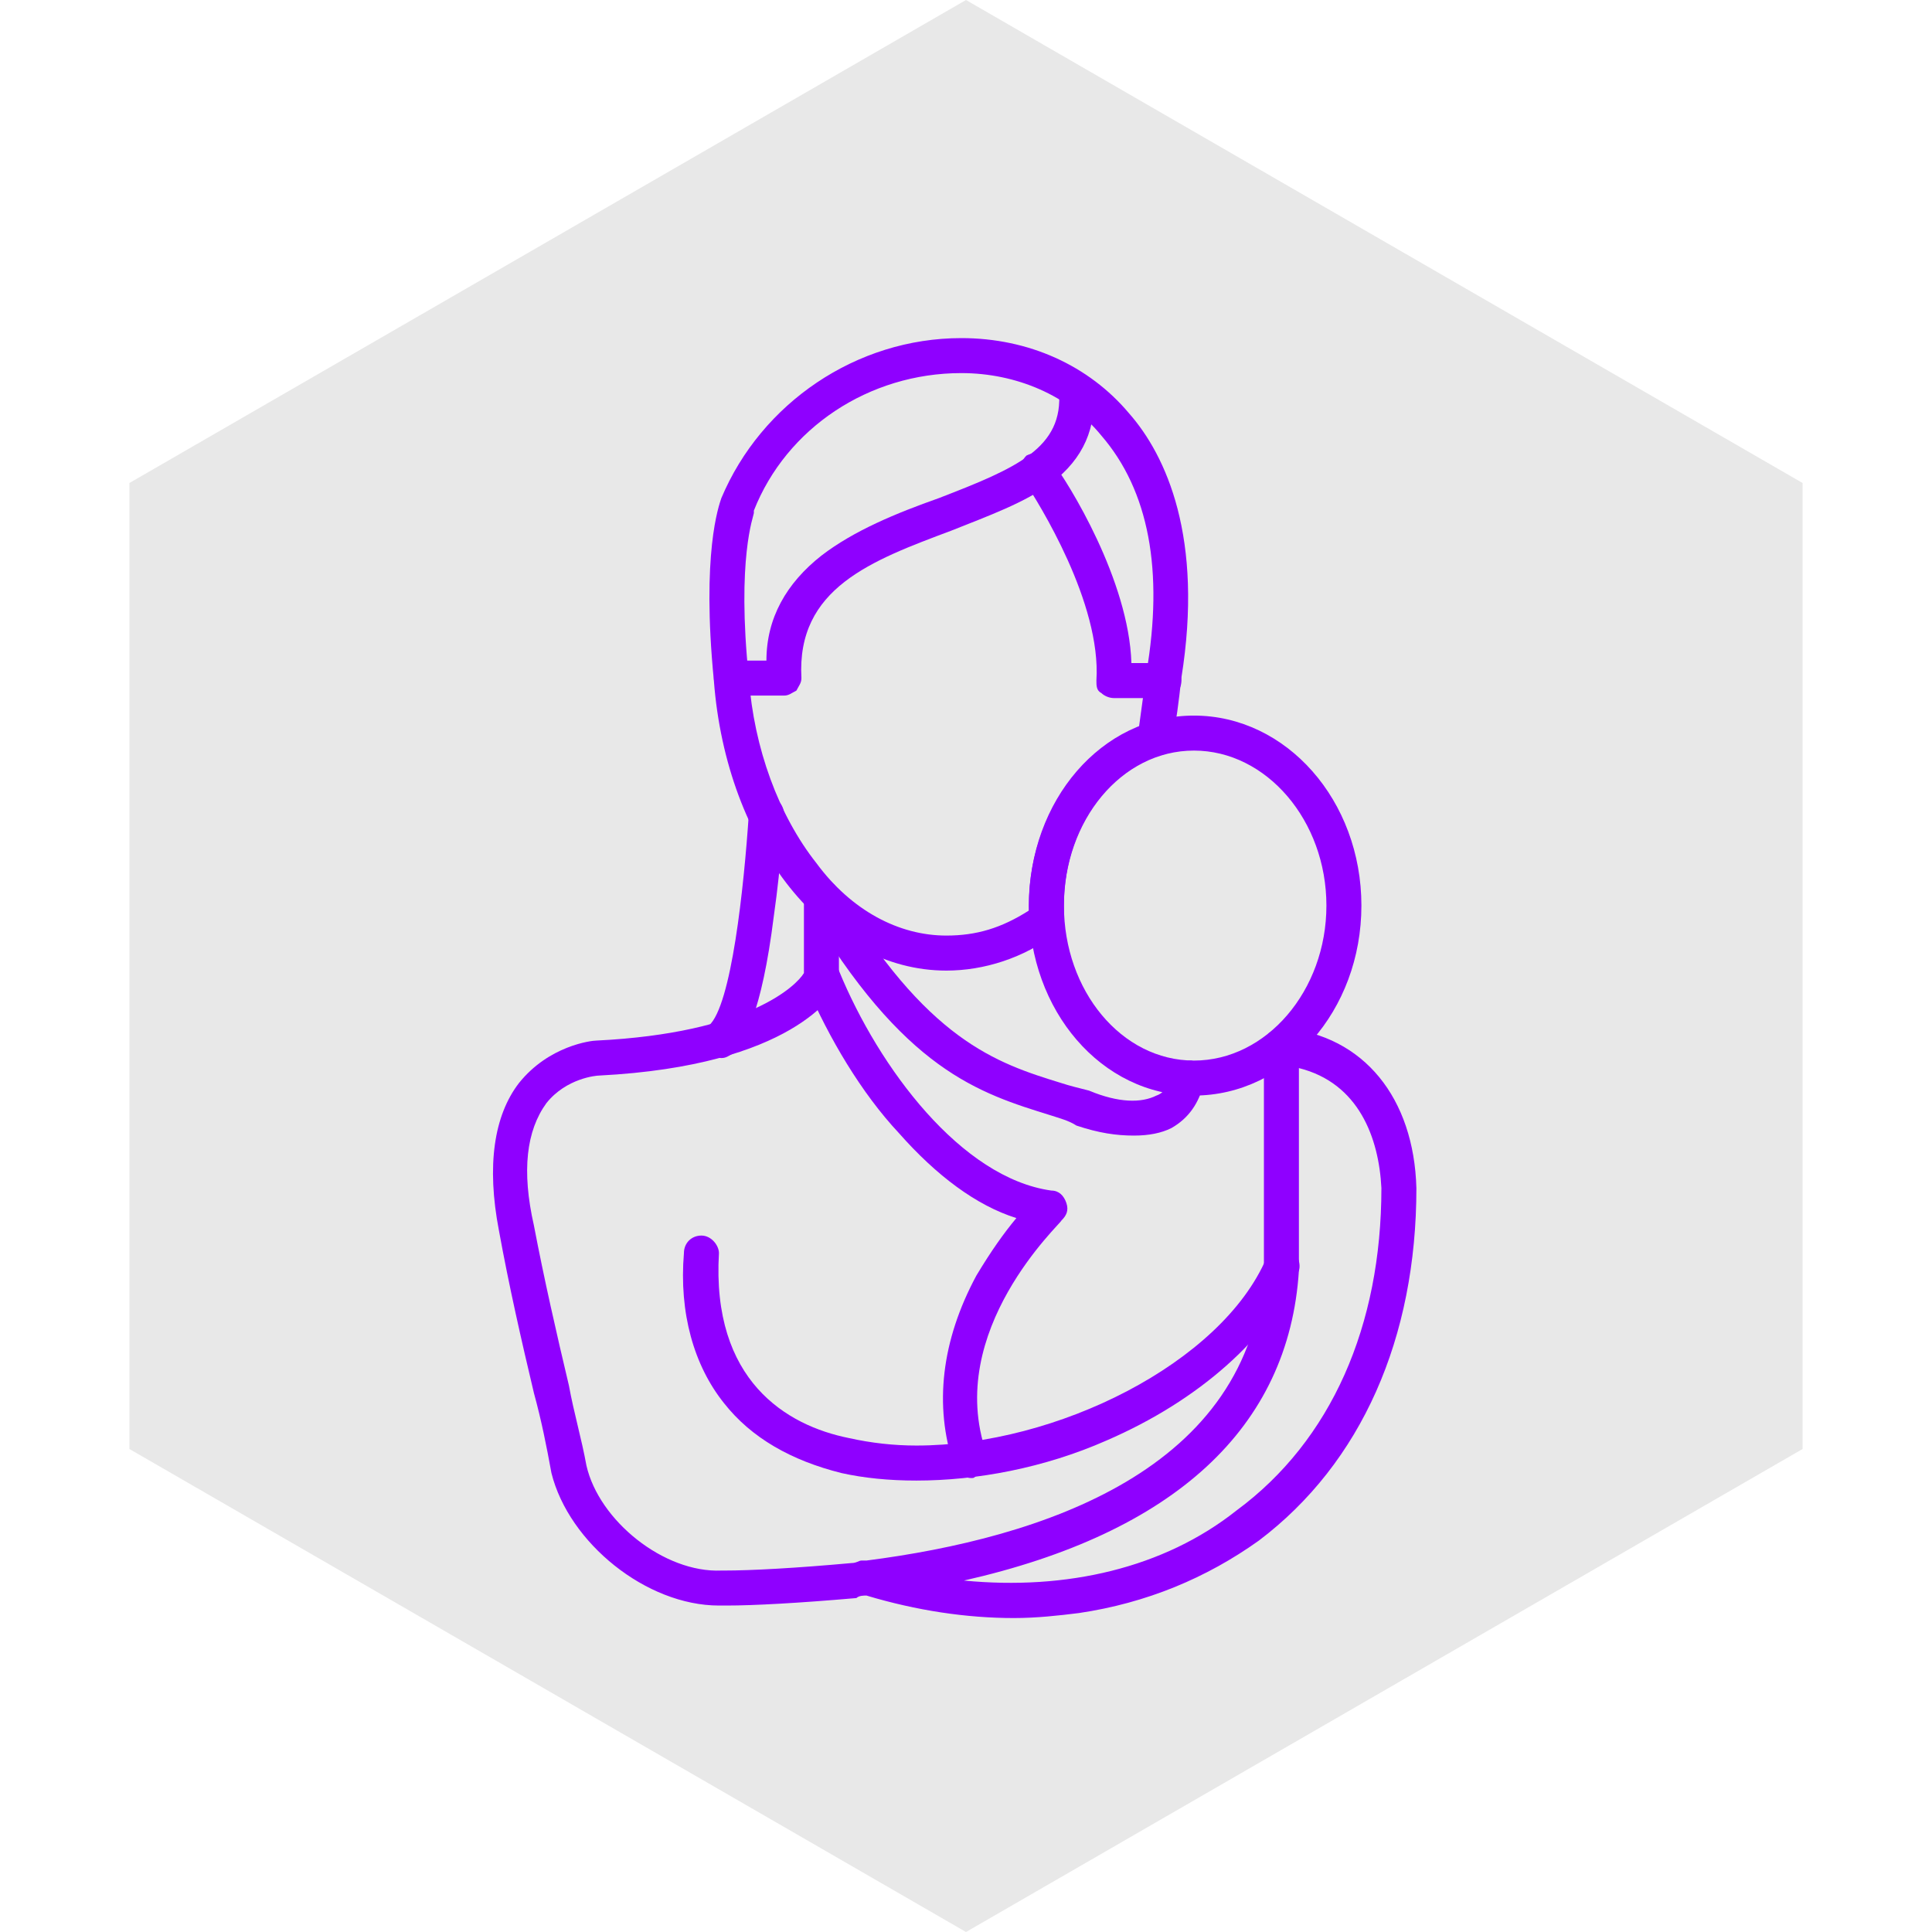 <svg width="80" height="80" viewBox="0 0 80 80" fill="none" xmlns="http://www.w3.org/2000/svg">
<path d="M40 0L74.641 20V60L40 80L5.359 60L5.359 20L40 0Z" fill="#E8E8E8"/>
<g clip-path="url(#clip0_507_8518)">
<path fill-rule="evenodd" clip-rule="evenodd" d="M39.187 40.19C34.218 40.19 30.077 35.014 29.56 28.182C29.042 22.902 29.767 20.936 29.87 20.625C31.526 16.691 35.46 14 39.808 14C42.602 14 45.087 15.139 46.743 17.105C48.296 18.865 49.849 22.281 48.917 28.078C48.813 29.01 48.71 29.941 48.503 30.77C48.399 31.08 48.192 31.287 47.985 31.287C45.605 32.115 44.052 34.6 44.052 37.498V38.016C44.052 38.326 43.948 38.533 43.741 38.637C42.395 39.672 40.739 40.19 39.187 40.19ZM31.216 21.246C31.216 21.35 30.491 23.109 31.009 28.078C31.216 30.977 32.251 33.772 33.804 35.738C35.253 37.705 37.22 38.74 39.187 38.74C40.429 38.74 41.464 38.43 42.602 37.705V37.498C42.602 34.185 44.466 31.184 47.157 30.148C47.261 29.424 47.364 28.596 47.468 27.871C48.192 23.627 47.571 20.314 45.605 18.037C44.259 16.381 42.085 15.449 39.808 15.449C35.977 15.449 32.562 17.727 31.216 21.143V21.246Z" fill="#8F00FF"/>
<path fill-rule="evenodd" clip-rule="evenodd" d="M32.461 28.803H30.287C29.873 28.803 29.562 28.492 29.562 28.078C29.562 27.664 29.873 27.354 30.287 27.354H31.736C31.736 25.594 32.565 24.145 34.014 23.006C35.359 21.971 37.119 21.246 38.879 20.625C42.088 19.383 44.055 18.555 43.848 16.174C43.744 15.863 44.055 15.449 44.469 15.449C44.883 15.346 45.193 15.656 45.297 16.07C45.4 17.727 44.883 18.969 43.537 20.004C42.398 20.832 40.949 21.35 39.397 21.971C36.084 23.213 32.978 24.352 33.185 28.078C33.185 28.285 33.082 28.389 32.978 28.596C32.772 28.699 32.668 28.803 32.461 28.803Z" fill="#8F00FF"/>
<path fill-rule="evenodd" clip-rule="evenodd" d="M48.195 28.906H46.125C45.918 28.906 45.711 28.803 45.607 28.699C45.4 28.596 45.4 28.389 45.4 28.182C45.607 24.973 43.019 20.832 42.398 19.9C42.191 19.59 42.191 19.176 42.502 18.865C42.916 18.658 43.33 18.762 43.537 19.072C44.261 20.004 46.746 24.041 46.849 27.457H48.195C48.609 27.457 48.92 27.768 48.92 28.182C48.92 28.596 48.609 28.906 48.195 28.906ZM41.984 67C40.017 67 37.947 66.689 35.877 66.068C35.773 66.068 35.566 66.068 35.463 66.172C33.082 66.379 31.218 66.482 30.08 66.482H29.769C26.767 66.482 23.558 63.895 22.834 60.996C22.627 59.857 22.42 58.822 22.109 57.684C21.592 55.51 21.074 53.232 20.66 50.955C20.142 48.264 20.453 46.193 21.488 44.848C22.73 43.295 24.49 43.088 24.697 43.088C31.012 42.777 32.978 40.81 33.289 40.293V37.188C33.289 36.773 33.703 36.463 34.013 36.463C34.428 36.463 34.738 36.773 34.738 37.188V40.81C34.531 41.121 32.875 44.123 24.801 44.537C24.697 44.537 23.455 44.641 22.627 45.676C21.799 46.814 21.592 48.471 22.109 50.748C22.523 52.922 23.041 55.199 23.558 57.373C23.765 58.512 24.076 59.547 24.283 60.685C24.801 62.963 27.492 65.137 29.873 65.033H29.976C31.115 65.033 32.978 64.93 35.256 64.723C35.463 64.723 35.566 64.619 35.67 64.619H35.877C43.123 63.688 51.818 60.893 52.336 52.508V43.295C52.336 43.088 52.439 42.881 52.543 42.777C52.75 42.674 52.957 42.57 53.164 42.57C56.476 42.881 58.547 45.469 58.65 49.195C58.65 55.406 56.373 60.582 52.129 63.791C49.955 65.344 47.471 66.379 44.676 66.793C43.847 66.897 42.916 67 41.984 67ZM39.914 65.447C44.158 65.861 48.195 64.93 51.197 62.549C55.131 59.65 57.201 54.889 57.201 49.195C57.097 47.125 56.269 44.848 53.785 44.227V52.611C53.371 59.133 48.609 63.48 39.914 65.447Z" fill="#8F00FF"/>
<path fill-rule="evenodd" clip-rule="evenodd" d="M37.947 61.307C36.809 61.307 35.774 61.203 34.842 60.996C32.772 60.478 31.115 59.547 29.977 58.098C28.735 56.545 28.113 54.371 28.32 51.887C28.32 51.473 28.631 51.162 29.045 51.162C29.459 51.162 29.77 51.576 29.77 51.887C29.459 57.166 32.565 59.029 35.153 59.547C36.084 59.754 37.016 59.857 37.947 59.857C43.744 59.857 50.576 56.441 52.44 52.094C52.543 51.68 52.957 51.473 53.371 51.68C53.682 51.783 53.889 52.301 53.785 52.611C52.543 55.406 49.645 57.994 45.815 59.65C43.227 60.789 40.432 61.307 37.947 61.307ZM49.438 45.365C45.608 45.365 42.606 41.846 42.606 37.498C42.606 33.15 45.608 29.631 49.438 29.631C53.268 29.631 56.373 33.15 56.373 37.498C56.373 41.846 53.268 45.365 49.438 45.365ZM49.438 31.08C46.436 31.08 44.055 33.978 44.055 37.498C44.055 41.018 46.436 43.916 49.438 43.916C52.44 43.916 54.924 41.018 54.924 37.498C54.924 33.978 52.44 31.08 49.438 31.08Z" fill="#8F00FF"/>
<path fill-rule="evenodd" clip-rule="evenodd" d="M46.953 47.022C46.228 47.022 45.503 46.918 44.572 46.607C44.261 46.4 43.847 46.297 43.536 46.193C40.535 45.262 37.429 44.33 33.392 37.498C33.185 37.188 33.392 36.773 33.703 36.566C34.013 36.359 34.531 36.463 34.634 36.773C38.361 43.088 41.259 44.02 43.95 44.848C44.261 44.951 44.675 45.055 45.089 45.158C46.331 45.676 47.263 45.676 47.884 45.365C48.195 45.262 48.402 44.951 48.505 44.537C48.609 44.123 48.919 43.916 49.333 43.916C49.747 44.02 49.954 44.434 49.851 44.848C49.644 45.676 49.23 46.297 48.505 46.711C48.091 46.918 47.574 47.022 46.953 47.022Z" fill="#8F00FF"/>
<path fill-rule="evenodd" clip-rule="evenodd" d="M40.223 61.203C39.913 61.203 39.602 60.996 39.498 60.685C38.67 58.201 38.981 55.51 40.43 52.818C41.051 51.783 41.569 51.059 42.086 50.438C40.43 49.92 38.774 48.678 37.221 46.918C35.669 45.262 34.323 42.984 33.391 40.81C33.288 40.397 33.391 39.982 33.805 39.879C34.116 39.672 34.633 39.879 34.737 40.19C36.393 44.227 39.809 48.781 43.536 49.299C43.846 49.299 44.053 49.506 44.157 49.816C44.26 50.127 44.157 50.334 43.95 50.541C43.95 50.645 39.084 55.096 40.844 60.168C41.051 60.582 40.844 60.996 40.43 61.1C40.327 61.203 40.327 61.203 40.223 61.203ZM29.872 43.812C29.665 43.812 29.457 43.709 29.354 43.502C29.044 43.295 29.044 42.777 29.354 42.467C30.286 41.639 30.803 36.773 31.01 33.668C31.01 33.254 31.321 32.943 31.735 32.943C32.149 32.943 32.459 33.357 32.459 33.668C32.459 33.772 32.356 35.738 32.045 37.912C31.528 42.053 30.803 43.088 30.389 43.605C30.182 43.709 30.079 43.812 29.872 43.812Z" fill="#8F00FF"/>
</g>
<defs>
<clipPath id="clip0_507_8518">
<rect width="53" height="53" fill="white" transform="translate(13 14)"/>
</clipPath>
</defs>
</svg>
